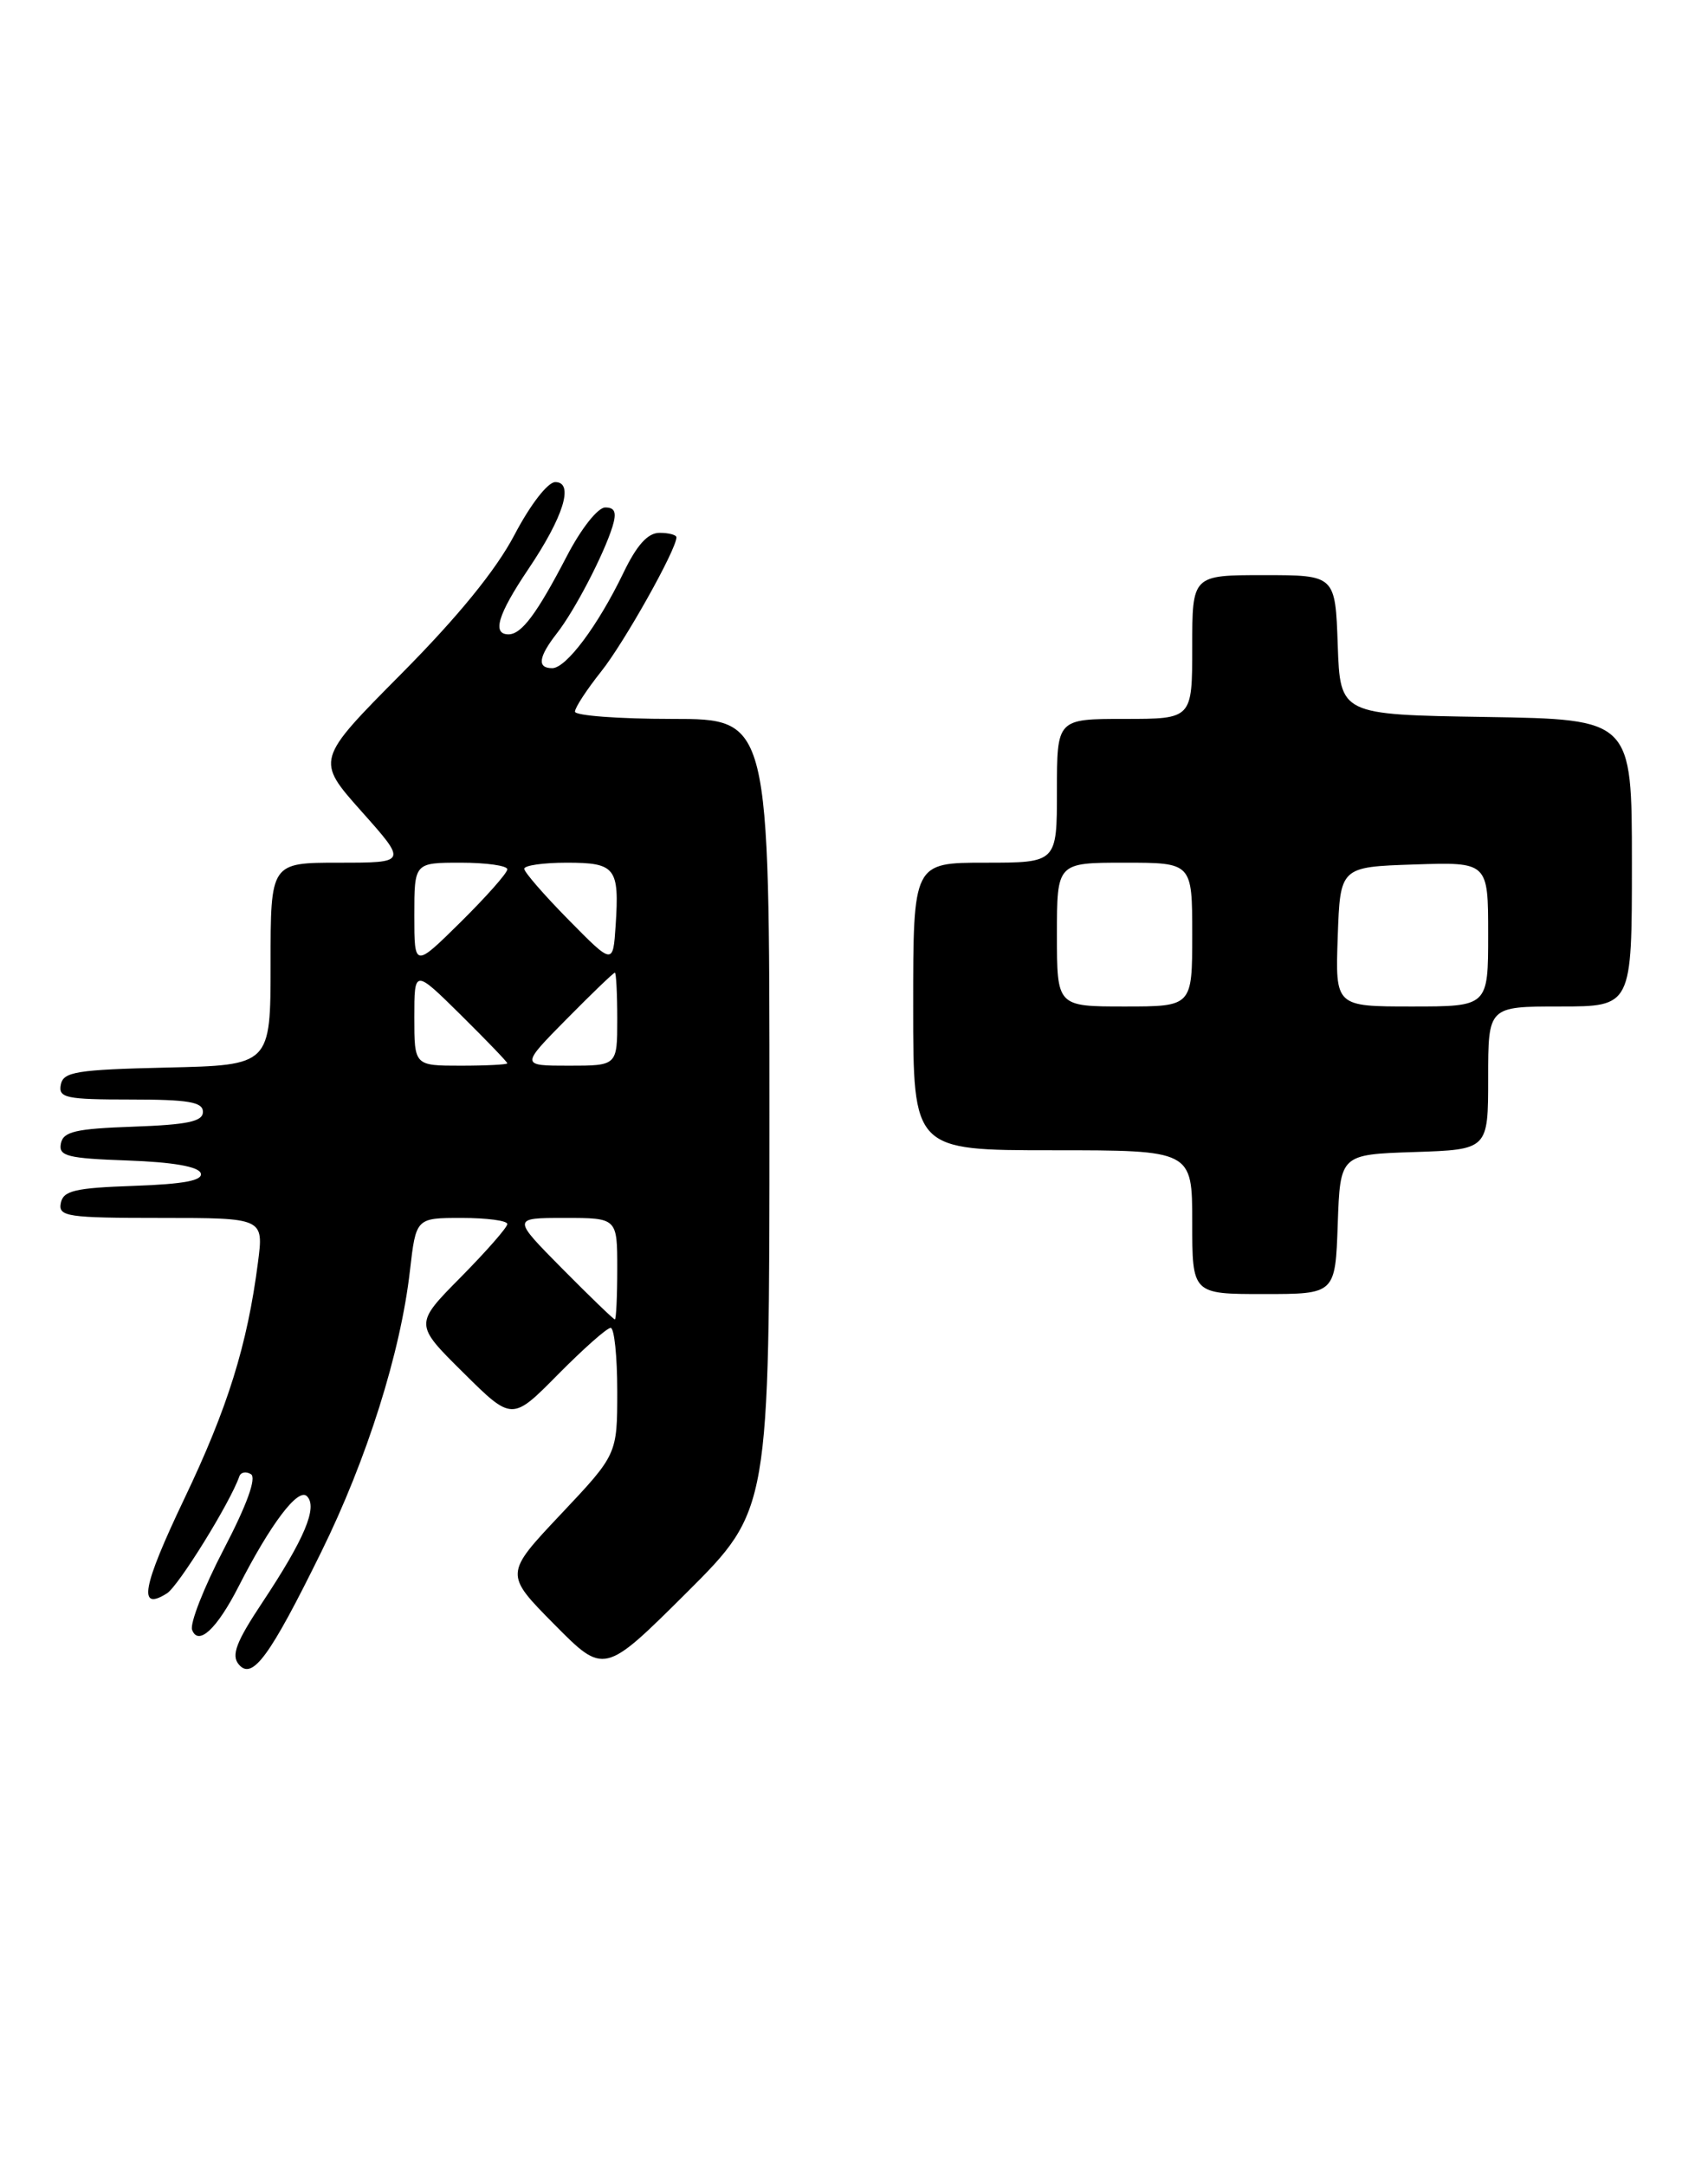 <?xml version="1.0" encoding="UTF-8" standalone="no"?>
<!DOCTYPE svg PUBLIC "-//W3C//DTD SVG 1.1//EN" "http://www.w3.org/Graphics/SVG/1.1/DTD/svg11.dtd" >
<svg xmlns="http://www.w3.org/2000/svg" xmlns:xlink="http://www.w3.org/1999/xlink" version="1.1" viewBox="0 0 202 256">
 <g >
 <path fill="currentColor"
d=" M 37.99 183.50 C 43.40 172.52 47.38 159.91 48.48 150.25 C 49.20 144.00 49.20 144.00 54.60 144.00 C 57.57 144.00 60.00 144.32 60.00 144.72 C 60.00 145.12 57.52 147.94 54.50 151.00 C 49.00 156.56 49.00 156.56 54.78 162.28 C 60.56 168.01 60.56 168.01 66.00 162.50 C 68.99 159.48 71.78 157.00 72.22 157.00 C 72.65 157.00 73.00 160.37 73.00 164.48 C 73.00 171.96 73.00 171.96 66.33 179.03 C 59.66 186.10 59.66 186.10 65.56 192.06 C 71.45 198.01 71.45 198.01 81.23 188.28 C 91.00 178.54 91.00 178.54 91.00 131.77 C 91.00 85.00 91.00 85.00 79.50 85.00 C 73.17 85.00 68.00 84.61 68.00 84.14 C 68.00 83.66 69.40 81.53 71.10 79.39 C 73.83 75.97 80.00 64.97 80.00 63.53 C 80.00 63.24 79.10 63.00 78.00 63.00 C 76.61 63.00 75.31 64.44 73.71 67.77 C 70.71 73.98 66.96 79.00 65.31 79.00 C 63.50 79.00 63.67 77.69 65.86 74.88 C 67.98 72.17 71.40 65.59 72.44 62.25 C 72.95 60.58 72.73 60.00 71.58 60.00 C 70.70 60.00 68.73 62.50 67.04 65.75 C 63.49 72.58 61.68 75.00 60.14 75.00 C 58.17 75.00 58.88 72.65 62.45 67.34 C 66.65 61.12 67.93 57.00 65.67 57.00 C 64.78 57.00 62.71 59.68 60.84 63.25 C 58.65 67.41 54.17 72.91 47.45 79.68 C 37.35 89.86 37.35 89.86 42.75 95.93 C 48.16 102.00 48.16 102.00 40.08 102.00 C 32.00 102.00 32.00 102.00 32.00 113.97 C 32.00 125.94 32.00 125.94 19.76 126.22 C 9.03 126.47 7.48 126.72 7.19 128.25 C 6.89 129.81 7.80 130.00 15.43 130.00 C 22.28 130.00 24.00 130.29 24.00 131.46 C 24.00 132.60 22.18 132.98 15.76 133.21 C 8.93 133.45 7.47 133.79 7.20 135.21 C 6.91 136.69 7.96 136.96 15.10 137.21 C 20.43 137.40 23.48 137.93 23.74 138.71 C 24.03 139.57 21.78 140.00 15.83 140.21 C 8.85 140.45 7.47 140.78 7.19 142.25 C 6.88 143.84 7.97 144.00 19.02 144.00 C 31.19 144.00 31.19 144.00 30.51 149.25 C 29.25 159.03 26.93 166.47 21.78 177.24 C 16.83 187.62 16.28 190.57 19.74 188.39 C 21.11 187.53 27.23 177.65 28.30 174.57 C 28.47 174.06 29.10 173.94 29.68 174.30 C 30.36 174.72 29.19 177.95 26.47 183.16 C 24.12 187.67 22.43 191.97 22.72 192.71 C 23.46 194.64 25.65 192.60 28.21 187.59 C 32.00 180.17 35.26 175.86 36.30 176.90 C 37.60 178.20 36.02 181.94 31.01 189.49 C 27.94 194.11 27.33 195.70 28.23 196.78 C 29.83 198.70 31.88 195.92 37.99 183.50 Z  M 158.21 144.75 C 158.50 136.50 158.50 136.50 167.25 136.21 C 176.00 135.92 176.00 135.92 176.00 127.46 C 176.00 119.00 176.00 119.00 184.50 119.00 C 193.00 119.00 193.00 119.00 193.00 102.02 C 193.00 85.05 193.00 85.05 175.75 84.77 C 158.50 84.50 158.50 84.50 158.21 76.25 C 157.92 68.00 157.92 68.00 149.46 68.00 C 141.00 68.00 141.00 68.00 141.00 76.50 C 141.00 85.00 141.00 85.00 133.00 85.00 C 125.00 85.00 125.00 85.00 125.00 93.50 C 125.00 102.00 125.00 102.00 116.50 102.00 C 108.00 102.00 108.00 102.00 108.00 119.00 C 108.00 136.00 108.00 136.00 124.50 136.00 C 141.00 136.00 141.00 136.00 141.00 144.50 C 141.00 153.00 141.00 153.00 149.46 153.00 C 157.92 153.00 157.92 153.00 158.21 144.75 Z  M 66.50 150.00 C 60.56 144.00 60.56 144.00 66.78 144.00 C 73.00 144.00 73.00 144.00 73.00 150.00 C 73.00 153.30 72.87 156.00 72.72 156.00 C 72.56 156.00 69.77 153.30 66.50 150.00 Z  M 49.00 120.28 C 49.00 114.57 49.00 114.57 54.50 120.00 C 57.52 122.99 60.00 125.56 60.00 125.72 C 60.00 125.87 57.52 126.00 54.50 126.00 C 49.00 126.00 49.00 126.00 49.00 120.28 Z  M 67.00 120.50 C 69.99 117.47 72.56 115.00 72.72 115.00 C 72.87 115.00 73.00 117.47 73.00 120.50 C 73.00 126.00 73.00 126.00 67.28 126.00 C 61.57 126.00 61.57 126.00 67.00 120.50 Z  M 49.00 108.22 C 49.00 102.00 49.00 102.00 54.50 102.00 C 57.52 102.00 60.00 102.35 60.00 102.78 C 60.00 103.22 57.52 106.01 54.50 109.00 C 49.00 114.43 49.00 114.43 49.00 108.22 Z  M 67.25 108.76 C 64.36 105.83 62.00 103.11 62.00 102.72 C 62.00 102.32 64.26 102.00 67.03 102.00 C 72.80 102.00 73.26 102.59 72.81 109.42 C 72.50 114.09 72.50 114.09 67.25 108.76 Z  M 125.00 110.50 C 125.00 102.00 125.00 102.00 133.00 102.00 C 141.00 102.00 141.00 102.00 141.00 110.50 C 141.00 119.00 141.00 119.00 133.00 119.00 C 125.00 119.00 125.00 119.00 125.00 110.50 Z  M 158.21 110.75 C 158.50 102.50 158.50 102.50 167.25 102.21 C 176.00 101.92 176.00 101.92 176.00 110.46 C 176.00 119.00 176.00 119.00 166.96 119.00 C 157.92 119.00 157.92 119.00 158.21 110.75 Z "/>
</g>
</svg>